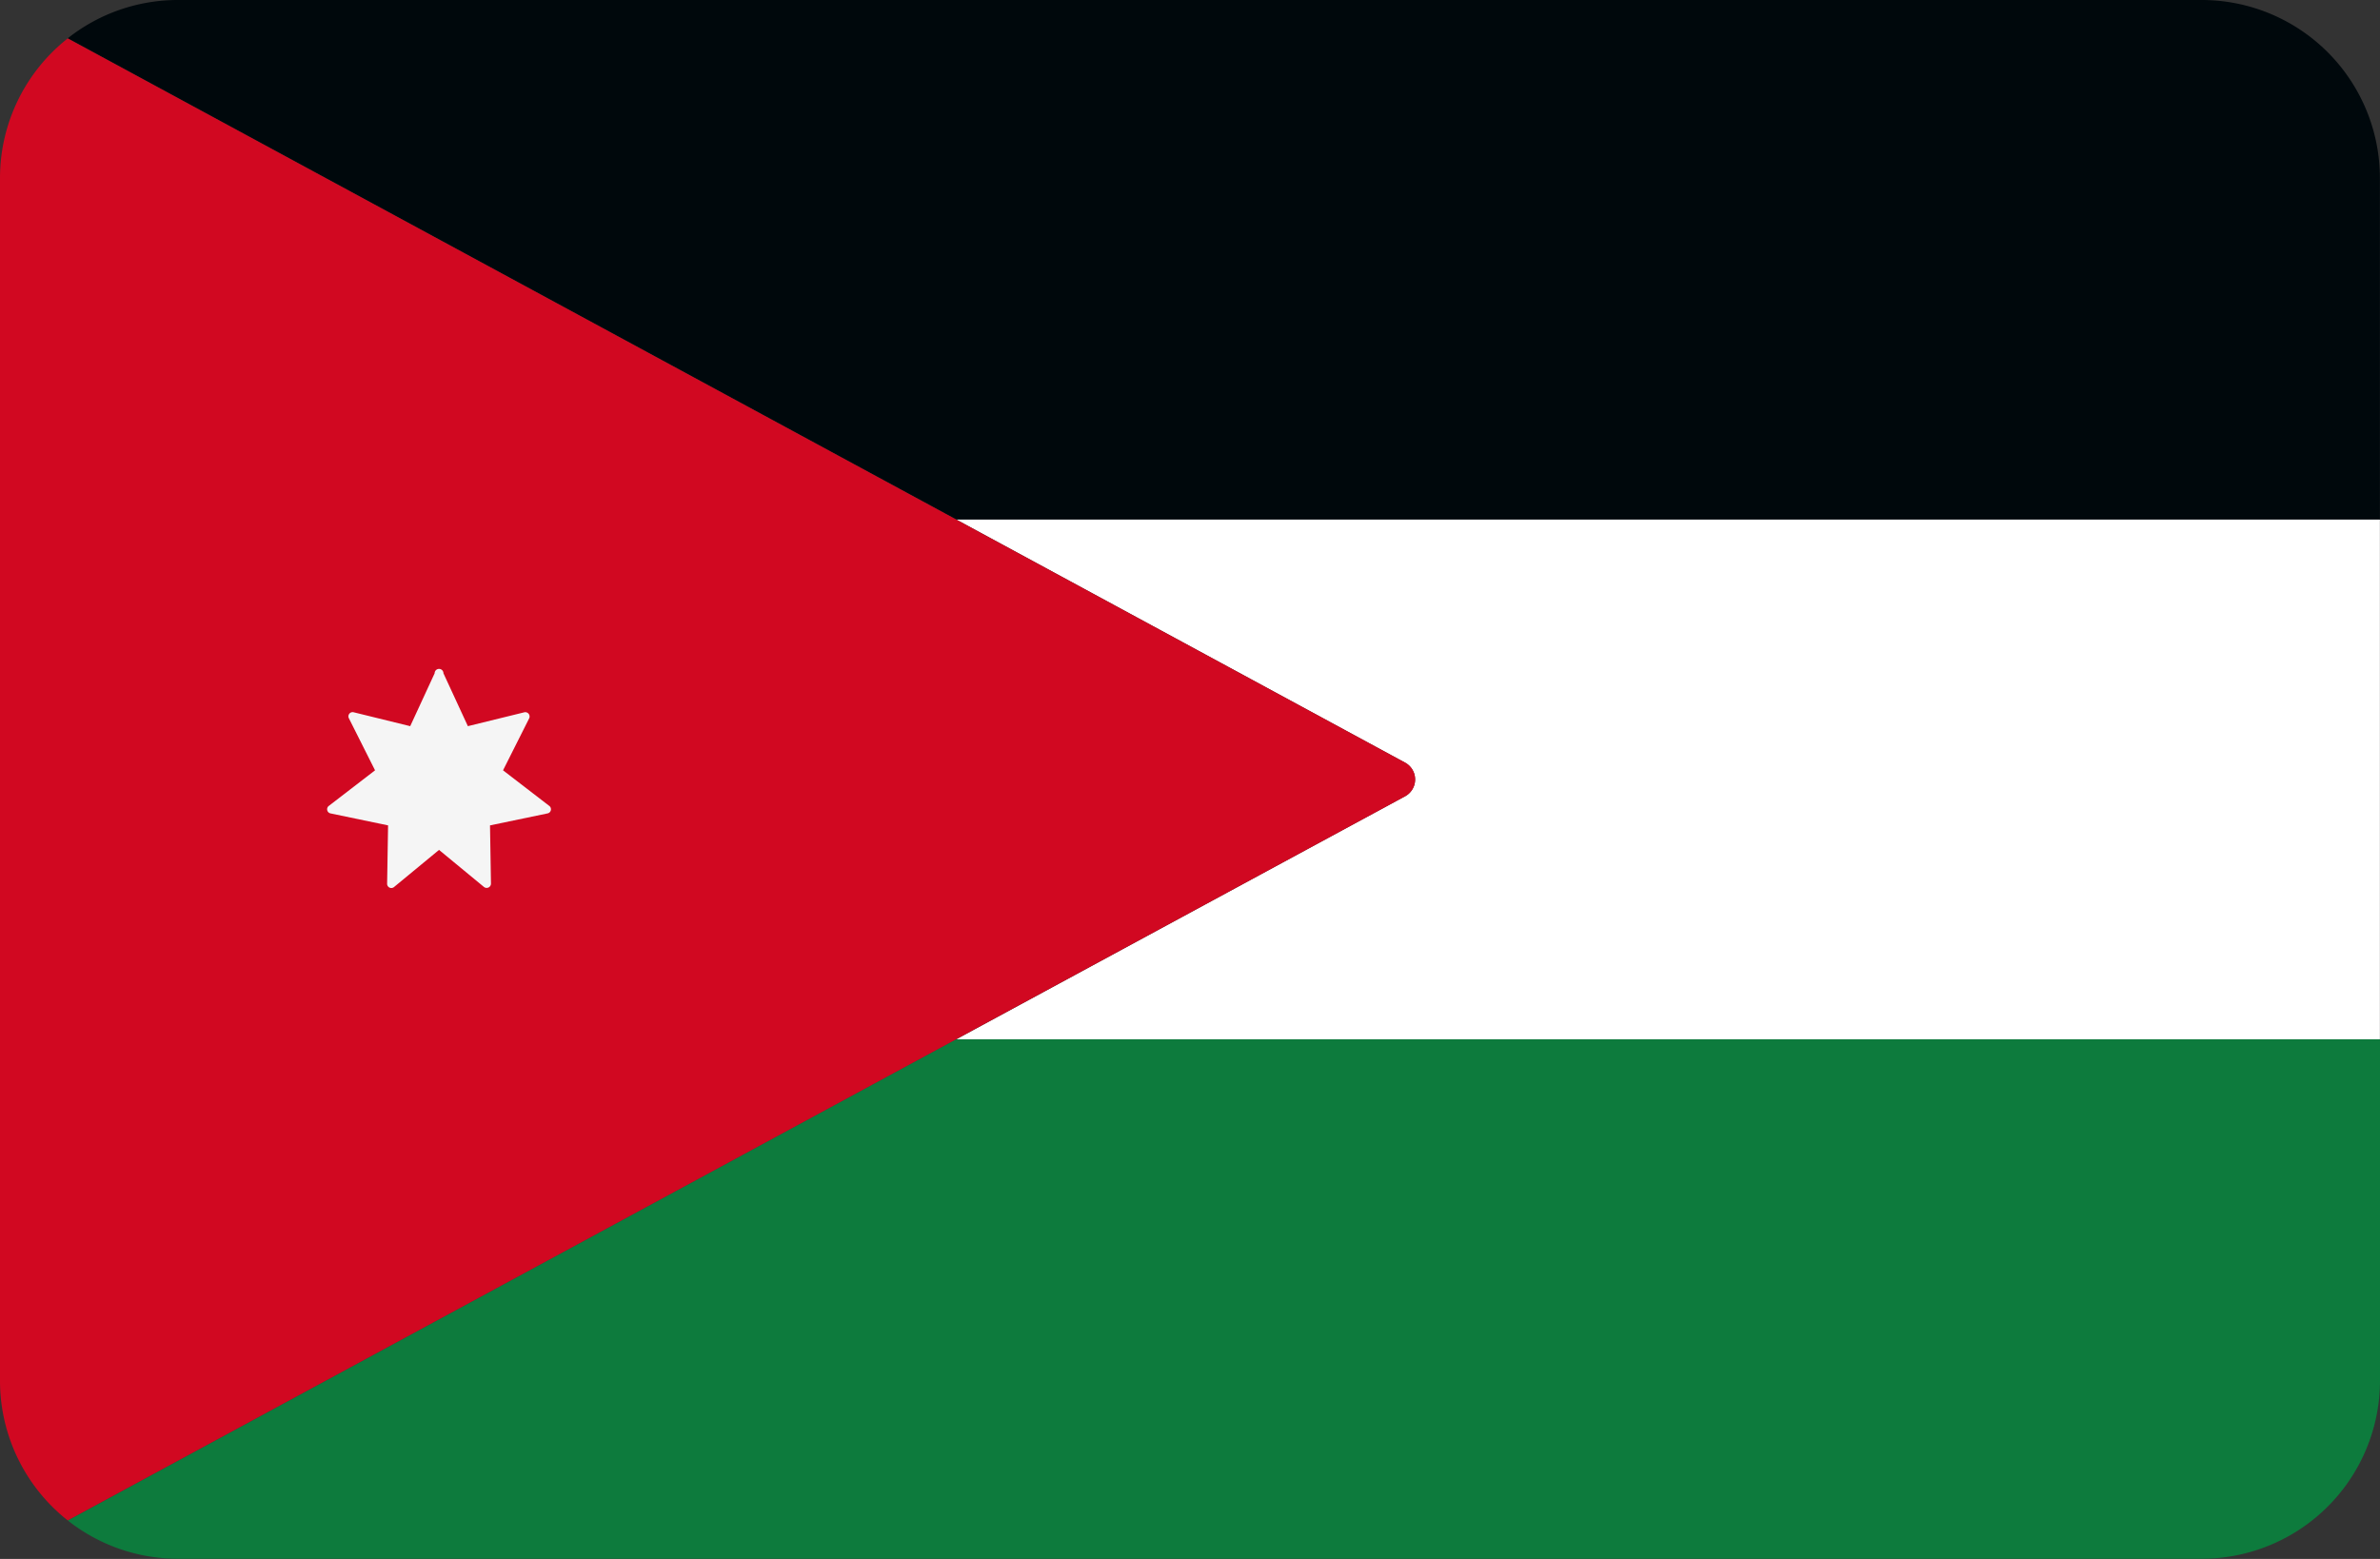 <svg xmlns="http://www.w3.org/2000/svg" width="24.844" height="16.277" viewBox="0 0 24.844 16.277">
  <rect x="0" y="0" width="24.844" height="16.277" fill="#333333" stroke="none"/>
  <g id="jordan_1_" data-name="jordan (1)" transform="translate(0 -88.276)">
    <path id="Path_30830" data-name="Path 30830" d="M36.854,88.276H15.731a1.852,1.852,0,0,0-1.153.4L23.854,93.7h14.86V90.137A1.861,1.861,0,0,0,36.854,88.276Z" transform="translate(-13.871 0)" fill="#00080c"/>
    <path id="Path_30831" data-name="Path 30831" d="M14.578,316.932a1.852,1.852,0,0,0,1.153.4H36.854a1.861,1.861,0,0,0,1.861-1.861v-3.565H23.854Z" transform="translate(-13.871 -212.781)" fill="#0d7b3d"/>
    <path id="Path_30832" data-name="Path 30832" d="M210.437,202.631a.2.2,0,0,1,0,.347l-4.688,2.539h14.86v-5.426h-14.86Z" transform="translate(-195.766 -106.39)" fill="#fff"/>
    <path id="Path_30833" data-name="Path 30833" d="M14.672,104.453a.2.2,0,0,0,0-.347l-4.688-2.539L.707,96.542A1.857,1.857,0,0,0,0,98v12.556a1.857,1.857,0,0,0,.707,1.46l9.276-5.025Z" transform="translate(0 -7.865)" fill="#d10821"/>
    <path id="Path_30834" data-name="Path 30834" d="M71.823,232.657l.255.552.59-.145a.045.045,0,0,1,.05.063l-.273.543.482.371a.044.044,0,0,1-.018.079l-.6.125.01.608a.045.045,0,0,1-.073.035l-.469-.387-.469.387a.044.044,0,0,1-.073-.035l.01-.608-.6-.125a.044.044,0,0,1-.018-.079l.482-.371-.273-.543a.044.044,0,0,1,.05-.063l.59.145.255-.552A.044.044,0,0,1,71.823,232.657Z" transform="translate(-67.194 -137.351)" fill="#f5f5f5"/>
  </g>
</svg>
